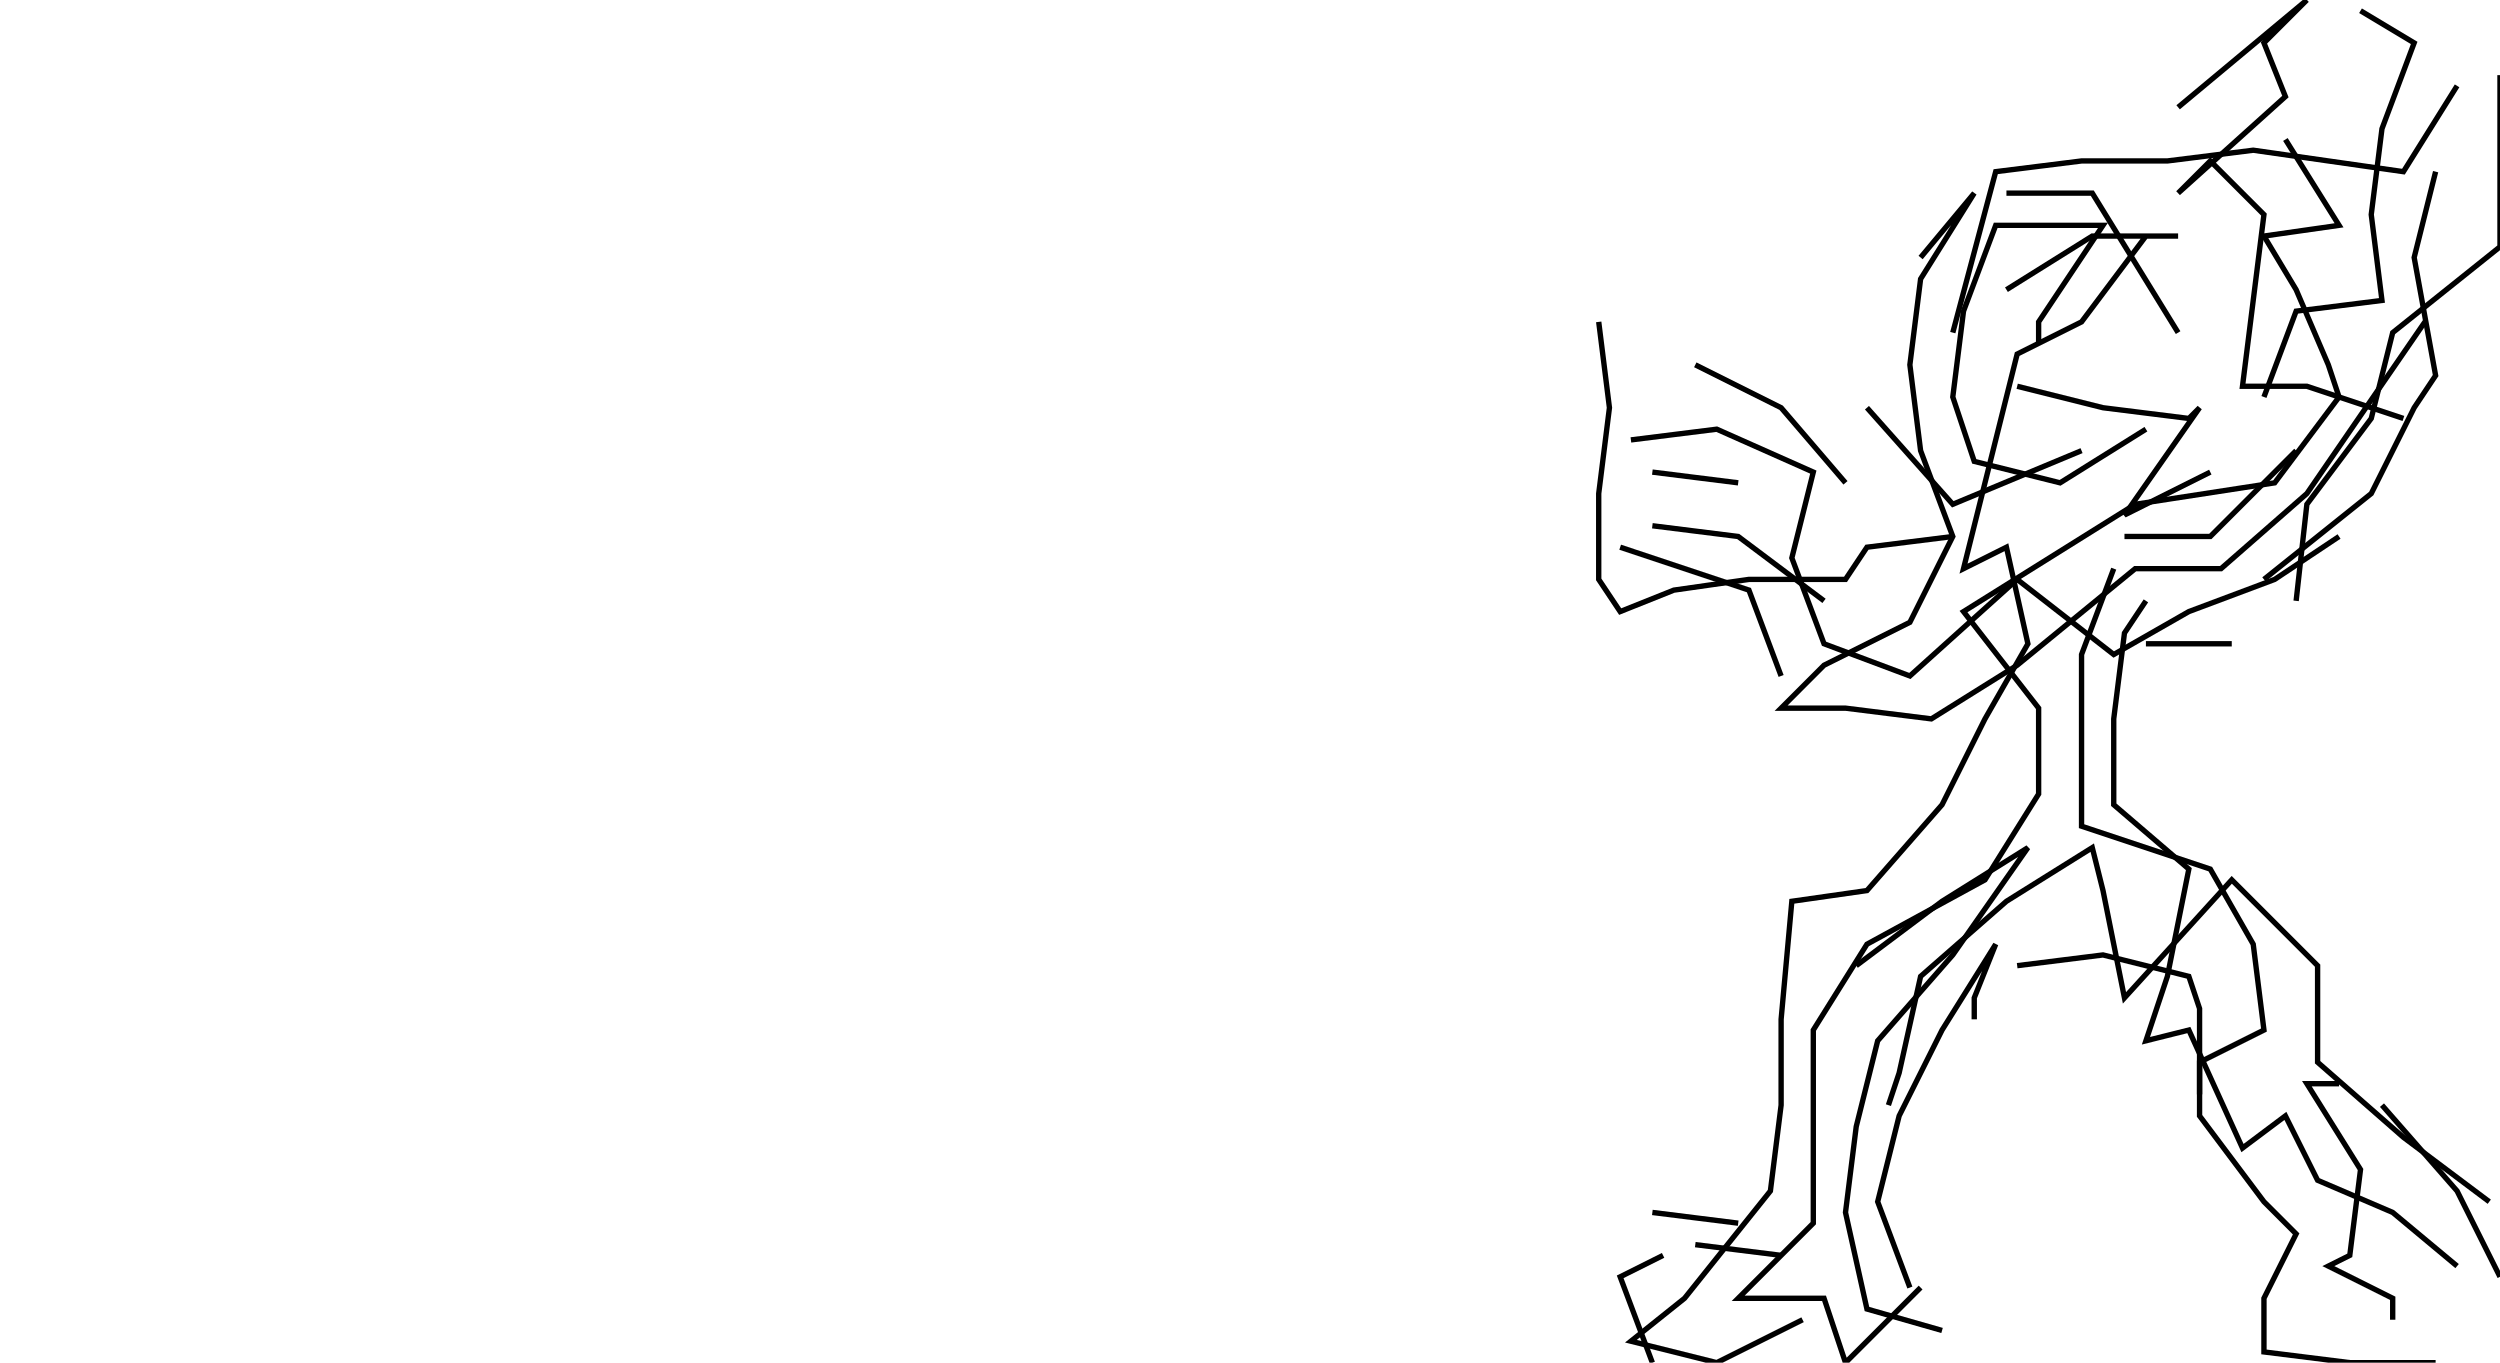 <svg xmlns="http://www.w3.org/2000/svg" height="254px" width="466px" version="1.1"><polyline points="466.0,14.0,466.0,30.0,466.0,46.0,446.0,62.0,442.0,78.0,430.0,94.0,428.0,112.0" stroke="black" stroke-width="1" fill="none" />
<polyline points="416.0,120.0,400.0,120.0" stroke="black" stroke-width="1" fill="none" />
<polyline points="400.0,112.0,396.0,118.0,394.0,134.0,394.0,150.0,408.0,162.0,404.0,182.0,400.0,194.0,408.0,192.0,418.0,214.0,426.0,208.0,432.0,220.0,446.0,226.0,458.0,236.0" stroke="black" stroke-width="1" fill="none" />
<polyline points="446.0,246.0,446.0,242.0,434.0,236.0,438.0,234.0,440.0,218.0,430.0,202.0,436.0,202.0,430.0,202.0" stroke="black" stroke-width="1" fill="none" />
<polyline points="444.0,206.0,458.0,222.0,466.0,238.0" stroke="black" stroke-width="1" fill="none" />
<polyline points="410.0,204.0,410.0,188.0,408.0,182.0,392.0,178.0,376.0,180.0" stroke="black" stroke-width="1" fill="none" />
<polyline points="368.0,190.0,368.0,186.0,372.0,176.0,362.0,192.0,354.0,208.0,350.0,224.0,356.0,240.0" stroke="black" stroke-width="1" fill="none" />
<polyline points="336.0,246.0,320.0,254.0,304.0,250.0,314.0,242.0,330.0,222.0,332.0,206.0,332.0,190.0,334.0,168.0,348.0,166.0,362.0,150.0,370.0,134.0,378.0,120.0,374.0,102.0,366.0,106.0,372.0,82.0,376.0,66.0,388.0,60.0,400.0,44.0,406.0,44.0,390.0,44.0,374.0,54.0" stroke="black" stroke-width="1" fill="none" />
<polyline points="380.0,64.0,380.0,60.0,392.0,42.0,372.0,42.0,366.0,58.0,364.0,74.0,368.0,86.0,384.0,90.0,400.0,80.0" stroke="black" stroke-width="1" fill="none" />
<polyline points="396.0,100.0,412.0,100.0,428.0,84.0" stroke="black" stroke-width="1" fill="none" />
<polyline points="422.0,74.0,428.0,58.0,444.0,56.0,442.0,40.0,444.0,24.0,450.0,8.0,440.0,2.0" stroke="black" stroke-width="1" fill="none" />
<polyline points="458.0,16.0,448.0,32.0,420.0,28.0,404.0,30.0,388.0,30.0,372.0,32.0,364.0,62.0" stroke="black" stroke-width="1" fill="none" />
<polyline points="358.0,48.0,368.0,36.0,358.0,52.0,356.0,68.0,358.0,84.0,364.0,100.0,356.0,116.0,340.0,124.0,332.0,132.0,344.0,132.0,360.0,134.0,376.0,124.0,398.0,106.0,414.0,106.0,430.0,92.0,452.0,60.0" stroke="black" stroke-width="1" fill="none" />
<polyline points="448.0,78.0,430.0,72.0,418.0,72.0,420.0,56.0,422.0,40.0,412.0,30.0,406.0,36.0,426.0,18.0,422.0,8.0,430.0,0.0,406.0,20.0" stroke="black" stroke-width="1" fill="none" />
<polyline points="426.0,26.0,436.0,42.0,422.0,44.0,428.0,54.0,434.0,68.0,436.0,74.0,424.0,90.0,398.0,94.0,366.0,114.0,380.0,132.0,380.0,148.0,370.0,164.0,348.0,176.0,338.0,192.0,338.0,208.0,338.0,228.0,324.0,242.0,340.0,242.0,344.0,254.0,358.0,240.0" stroke="black" stroke-width="1" fill="none" />
<polyline points="352.0,206.0,354.0,200.0,358.0,182.0,374.0,168.0,390.0,158.0,392.0,166.0,396.0,186.0,416.0,164.0,432.0,180.0,432.0,198.0,448.0,212.0,464.0,224.0" stroke="black" stroke-width="1" fill="none" />
<polyline points="362.0,248.0,348.0,244.0,344.0,226.0,346.0,210.0,350.0,194.0,364.0,178.0,378.0,158.0,362.0,168.0,346.0,180.0" stroke="black" stroke-width="1" fill="none" />
<polyline points="332.0,234.0,316.0,232.0" stroke="black" stroke-width="1" fill="none" />
<polyline points="310.0,234.0,302.0,238.0,308.0,254.0" stroke="black" stroke-width="1" fill="none" />
<polyline points="308.0,226.0,324.0,228.0" stroke="black" stroke-width="1" fill="none" />
<polyline points="340.0,112.0,324.0,100.0,308.0,98.0" stroke="black" stroke-width="1" fill="none" />
<polyline points="302.0,102.0,326.0,110.0,332.0,126.0" stroke="black" stroke-width="1" fill="none" />
<polyline points="344.0,90.0,332.0,76.0,316.0,68.0" stroke="black" stroke-width="1" fill="none" />
<polyline points="304.0,82.0,320.0,80.0,338.0,88.0,334.0,104.0,340.0,120.0,356.0,126.0,376.0,108.0,394.0,122.0,408.0,114.0,424.0,108.0,436.0,100.0" stroke="black" stroke-width="1" fill="none" />
<polyline points="412.0,88.0,396.0,96.0,410.0,76.0,408.0,78.0,392.0,76.0,376.0,72.0" stroke="black" stroke-width="1" fill="none" />
<polyline points="388.0,84.0,364.0,94.0,348.0,76.0" stroke="black" stroke-width="1" fill="none" />
<polyline points="324.0,90.0,308.0,88.0" stroke="black" stroke-width="1" fill="none" />
<polyline points="298.0,60.0,298.0,60.0,300.0,76.0,298.0,92.0,298.0,108.0,302.0,114.0,312.0,110.0,326.0,108.0,344.0,108.0,348.0,102.0,364.0,100.0" stroke="black" stroke-width="1" fill="none" />
<polyline points="394.0,106.0,388.0,122.0,388.0,138.0,388.0,154.0,412.0,162.0,420.0,176.0,422.0,192.0,410.0,198.0,410.0,208.0,422.0,224.0,428.0,230.0,422.0,242.0,422.0,252.0,438.0,254.0,454.0,254.0" stroke="black" stroke-width="1" fill="none" />
<polyline points="406.0,62.0,390.0,36.0,374.0,36.0" stroke="black" stroke-width="1" fill="none" />
<polyline points="454.0,32.0,450.0,48.0,454.0,70.0,450.0,76.0,442.0,92.0,422.0,108.0" stroke="black" stroke-width="1" fill="none" />
</svg>